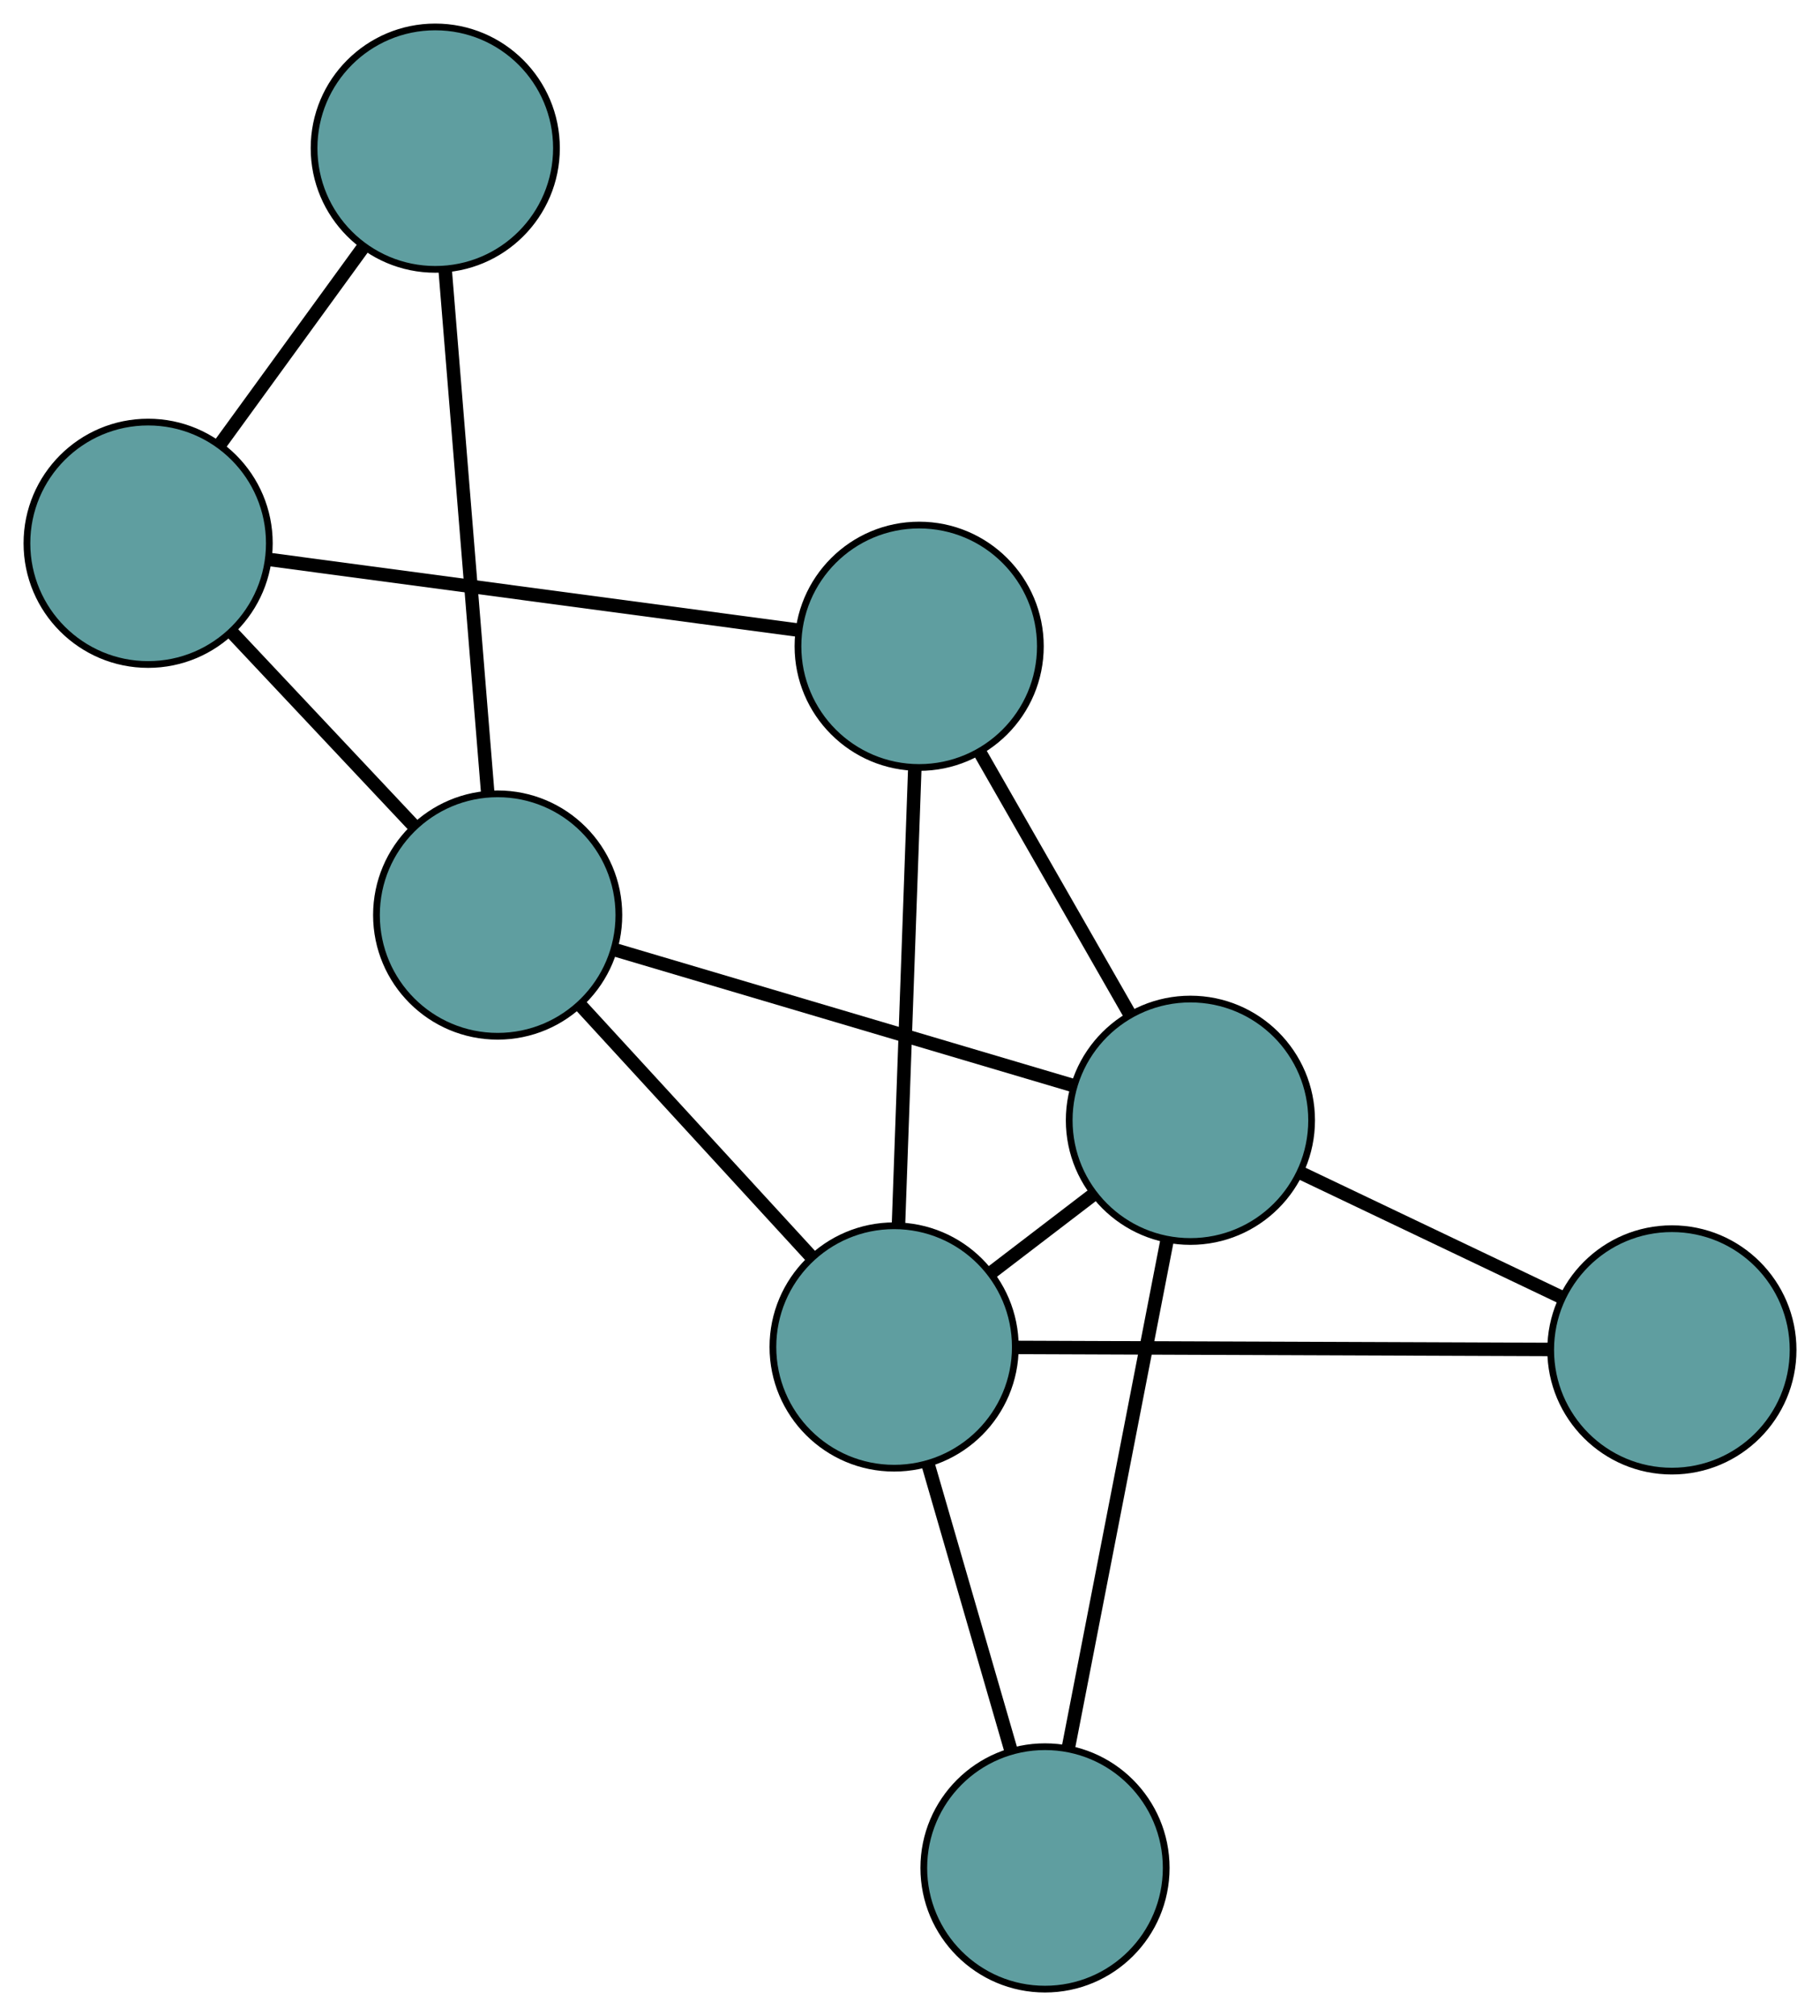 <?xml version="1.0" encoding="UTF-8" standalone="no"?>
<!DOCTYPE svg PUBLIC "-//W3C//DTD SVG 1.1//EN"
 "http://www.w3.org/Graphics/SVG/1.1/DTD/svg11.dtd">
<!-- Generated by graphviz version 2.36.0 (20140111.2315)
 -->
<!-- Title: G Pages: 1 -->
<svg width="100%" height="100%"
 viewBox="0.00 0.00 270.29 299.38" xmlns="http://www.w3.org/2000/svg" xmlns:xlink="http://www.w3.org/1999/xlink">
<g id="graph0" class="graph" transform="scale(1 1) rotate(0) translate(4 295.383)">
<title>G</title>
<!-- 0 -->
<g id="node1" class="node"><title>0</title>
<ellipse fill="cadetblue" stroke="black" cx="69.909" cy="-159.499" rx="18" ry="18"/>
</g>
<!-- 4 -->
<g id="node5" class="node"><title>4</title>
<ellipse fill="cadetblue" stroke="black" cx="60.642" cy="-273.383" rx="18" ry="18"/>
</g>
<!-- 0&#45;&#45;4 -->
<g id="edge1" class="edge"><title>0&#45;&#45;4</title>
<path fill="none" stroke="black" stroke-width="2" d="M68.441,-177.545C66.705,-198.869 63.836,-234.135 62.103,-255.422"/>
</g>
<!-- 5 -->
<g id="node6" class="node"><title>5</title>
<ellipse fill="cadetblue" stroke="black" cx="18" cy="-214.705" rx="18" ry="18"/>
</g>
<!-- 0&#45;&#45;5 -->
<g id="edge2" class="edge"><title>0&#45;&#45;5</title>
<path fill="none" stroke="black" stroke-width="2" d="M57.343,-172.863C49.182,-181.543 38.588,-192.809 30.45,-201.464"/>
</g>
<!-- 6 -->
<g id="node7" class="node"><title>6</title>
<ellipse fill="cadetblue" stroke="black" cx="172.789" cy="-129.024" rx="18" ry="18"/>
</g>
<!-- 0&#45;&#45;6 -->
<g id="edge3" class="edge"><title>0&#45;&#45;6</title>
<path fill="none" stroke="black" stroke-width="2" d="M87.361,-154.33C106.28,-148.726 136.3,-139.833 155.251,-134.219"/>
</g>
<!-- 7 -->
<g id="node8" class="node"><title>7</title>
<ellipse fill="cadetblue" stroke="black" cx="128.785" cy="-95.358" rx="18" ry="18"/>
</g>
<!-- 0&#45;&#45;7 -->
<g id="edge4" class="edge"><title>0&#45;&#45;7</title>
<path fill="none" stroke="black" stroke-width="2" d="M82.108,-146.209C92.213,-135.201 106.501,-119.634 116.601,-108.631"/>
</g>
<!-- 1 -->
<g id="node2" class="node"><title>1</title>
<ellipse fill="cadetblue" stroke="black" cx="132.506" cy="-199.412" rx="18" ry="18"/>
</g>
<!-- 1&#45;&#45;5 -->
<g id="edge5" class="edge"><title>1&#45;&#45;5</title>
<path fill="none" stroke="black" stroke-width="2" d="M114.614,-201.801C93.228,-204.658 57.641,-209.411 36.144,-212.282"/>
</g>
<!-- 1&#45;&#45;6 -->
<g id="edge6" class="edge"><title>1&#45;&#45;6</title>
<path fill="none" stroke="black" stroke-width="2" d="M141.647,-183.44C148.24,-171.92 157.1,-156.437 163.684,-144.933"/>
</g>
<!-- 1&#45;&#45;7 -->
<g id="edge7" class="edge"><title>1&#45;&#45;7</title>
<path fill="none" stroke="black" stroke-width="2" d="M131.858,-181.287C131.179,-162.305 130.119,-132.659 129.438,-113.624"/>
</g>
<!-- 2 -->
<g id="node3" class="node"><title>2</title>
<ellipse fill="cadetblue" stroke="black" cx="151.194" cy="-18" rx="18" ry="18"/>
</g>
<!-- 2&#45;&#45;6 -->
<g id="edge8" class="edge"><title>2&#45;&#45;6</title>
<path fill="none" stroke="black" stroke-width="2" d="M154.664,-35.838C158.694,-56.556 165.302,-90.531 169.328,-111.23"/>
</g>
<!-- 2&#45;&#45;7 -->
<g id="edge9" class="edge"><title>2&#45;&#45;7</title>
<path fill="none" stroke="black" stroke-width="2" d="M146.109,-35.554C142.442,-48.214 137.513,-65.229 133.85,-77.874"/>
</g>
<!-- 3 -->
<g id="node4" class="node"><title>3</title>
<ellipse fill="cadetblue" stroke="black" cx="244.294" cy="-94.923" rx="18" ry="18"/>
</g>
<!-- 3&#45;&#45;6 -->
<g id="edge10" class="edge"><title>3&#45;&#45;6</title>
<path fill="none" stroke="black" stroke-width="2" d="M227.71,-102.832C216.158,-108.341 200.816,-115.658 189.284,-121.157"/>
</g>
<!-- 3&#45;&#45;7 -->
<g id="edge11" class="edge"><title>3&#45;&#45;7</title>
<path fill="none" stroke="black" stroke-width="2" d="M226.246,-94.991C204.672,-95.072 168.773,-95.207 147.088,-95.289"/>
</g>
<!-- 4&#45;&#45;5 -->
<g id="edge12" class="edge"><title>4&#45;&#45;5</title>
<path fill="none" stroke="black" stroke-width="2" d="M49.881,-258.576C43.368,-249.613 35.095,-238.229 28.609,-229.304"/>
</g>
<!-- 6&#45;&#45;7 -->
<g id="edge13" class="edge"><title>6&#45;&#45;7</title>
<path fill="none" stroke="black" stroke-width="2" d="M158.38,-118C153.568,-114.318 148.203,-110.214 143.376,-106.521"/>
</g>
</g>
</svg>

